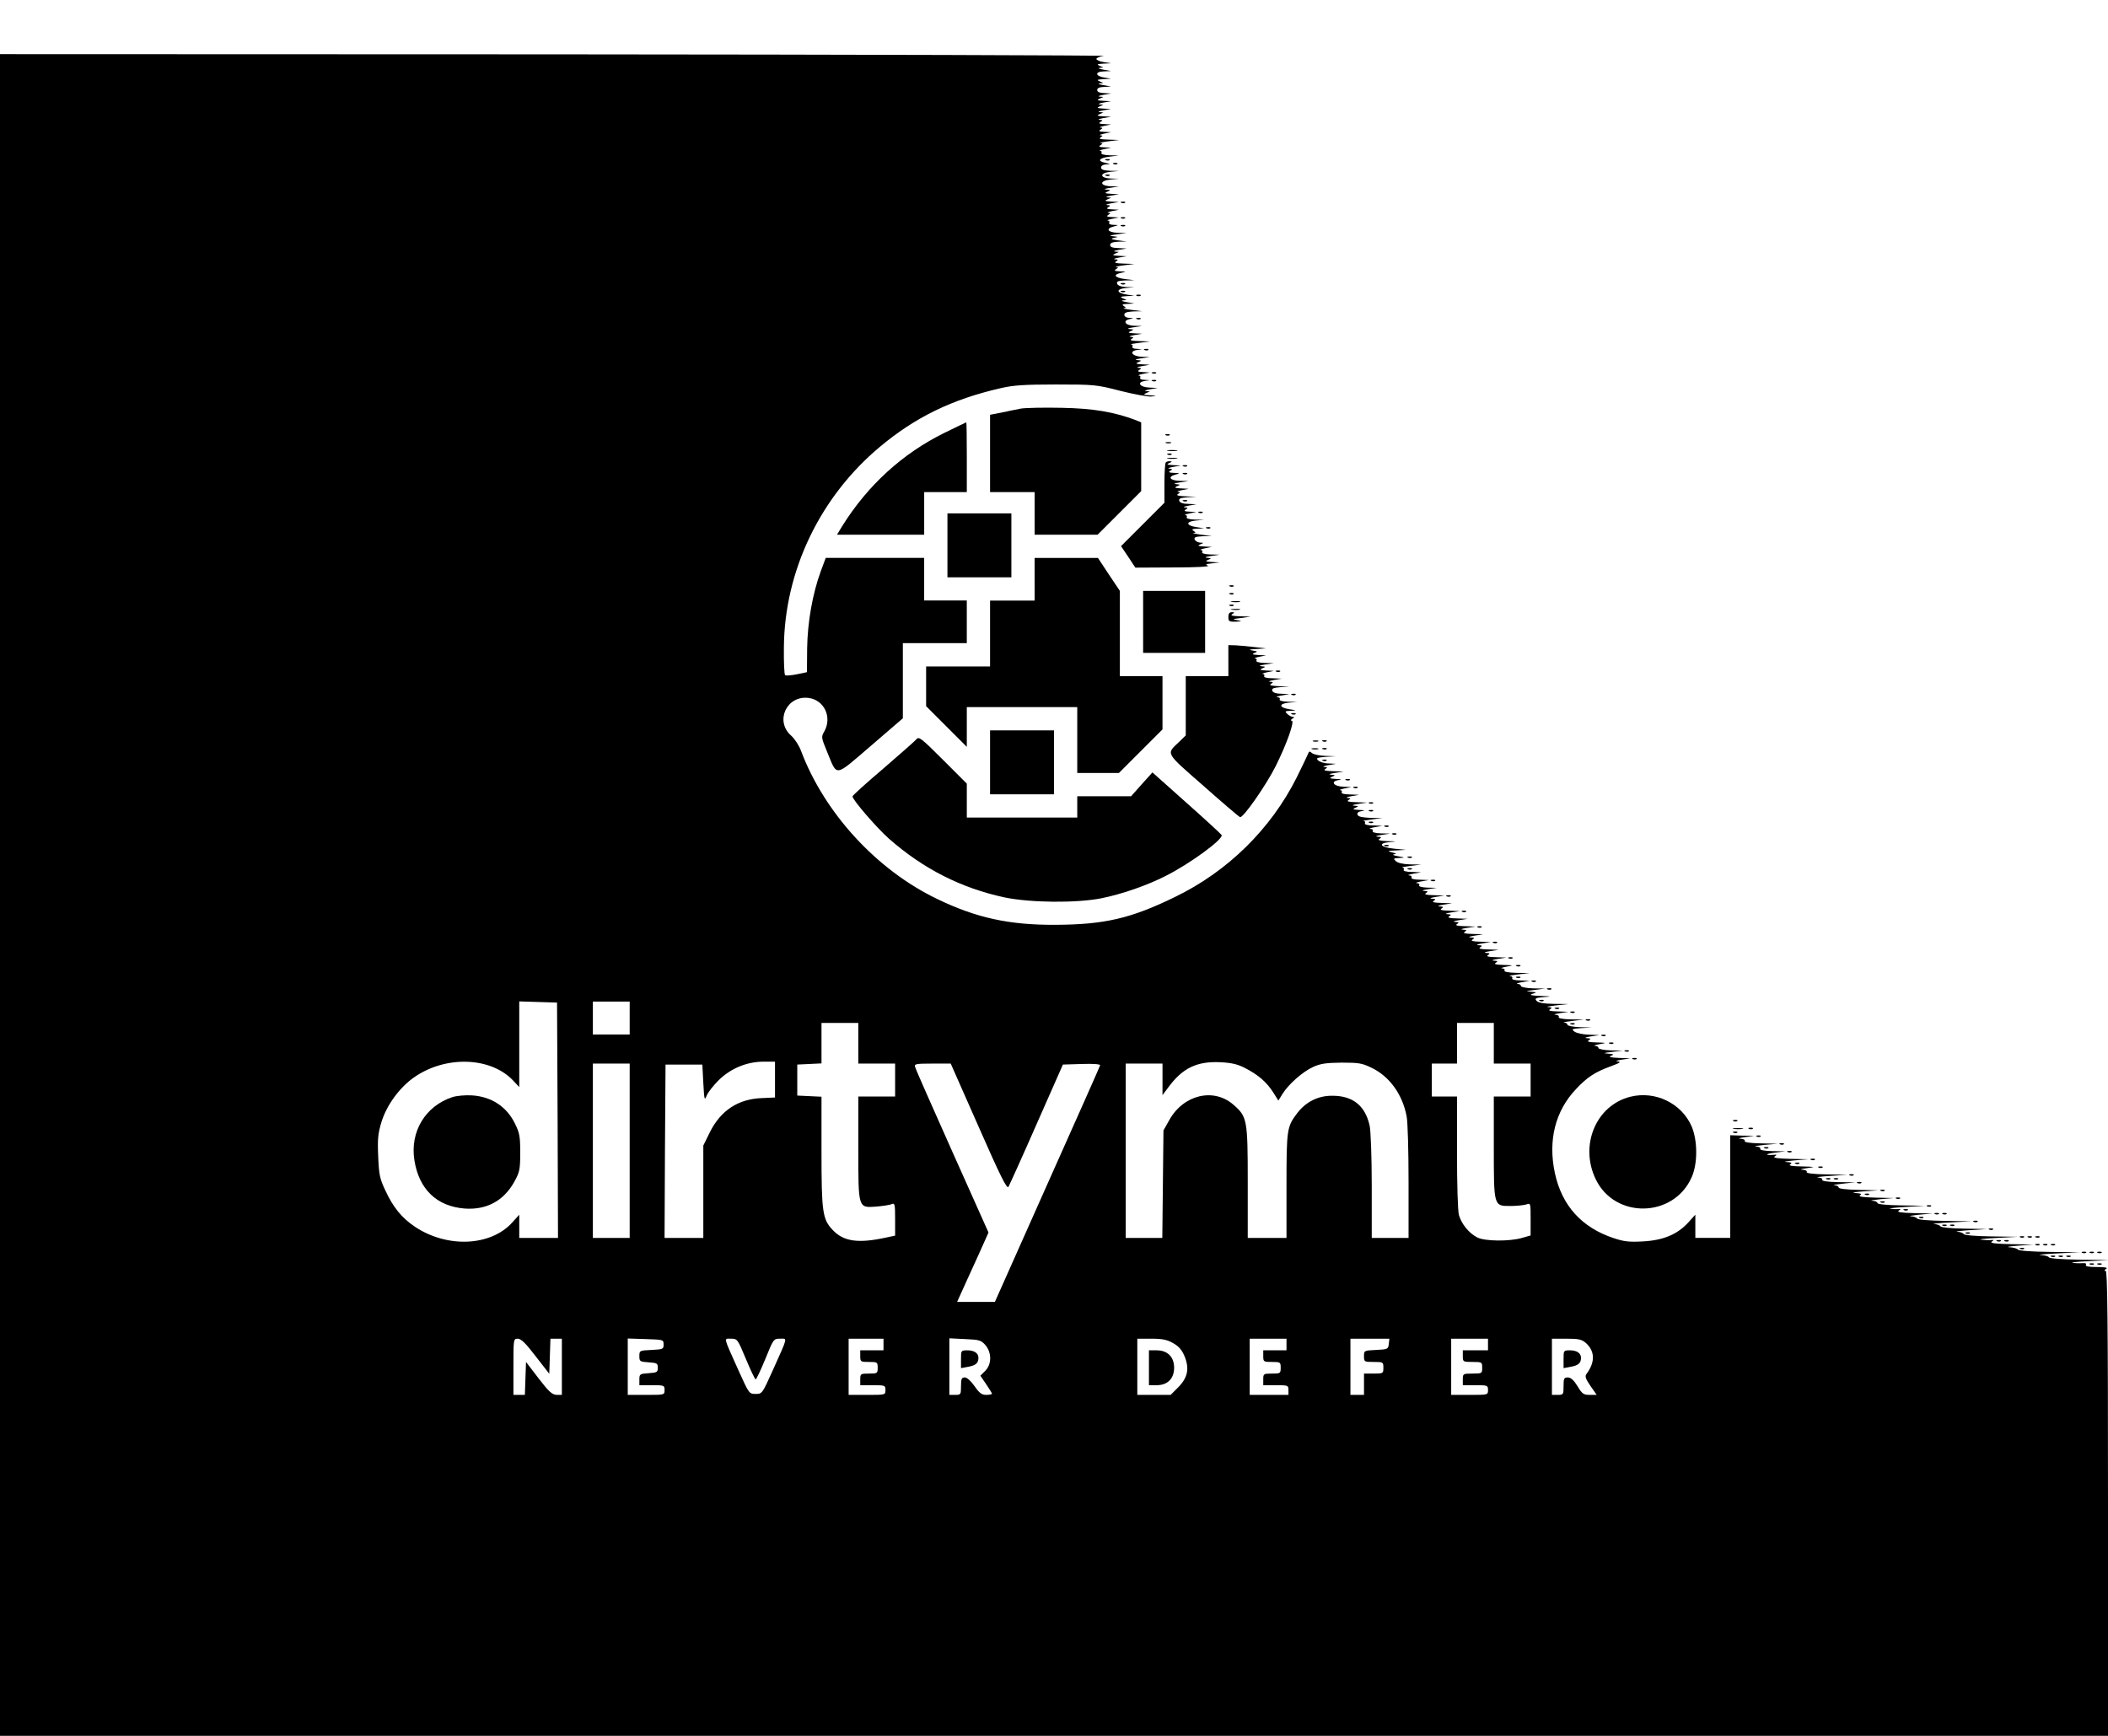 <?xml version="1.0" standalone="no"?>
<!DOCTYPE svg PUBLIC "-//W3C//DTD SVG 20010904//EN"
 "http://www.w3.org/TR/2001/REC-SVG-20010904/DTD/svg10.dtd">
<svg version="1.0" xmlns="http://www.w3.org/2000/svg"
 width="1088pt" height="896pt" viewBox="0 0 1088 896"
 preserveAspectRatio="xMidYMid meet">

<g transform="translate(0,896) scale(0.1,-0.1)"
fill="#000000" stroke="none">
<path d="M0 4340 l0 -4340 5440 0 5440 0 0 1200 c0 953 -3 1200 -12 1200 -9 0
-8 4 2 10 11 7 -4 10 -48 10 -43 0 -61 4 -56 11 3 6 -1 10 -12 9 -11 -1 -35
-1 -54 1 -19 2 15 6 75 9 l110 6 -152 2 c-88 1 -154 6 -158 12 -3 6 -23 11
-43 12 -20 1 17 5 83 8 l120 6 -157 2 c-91 1 -159 6 -163 12 -3 5 -23 11 -43
12 -20 1 -1 5 43 8 l80 6 -115 2 c-82 2 -111 5 -100 13 12 8 12 10 -5 8 -11
-1 -33 0 -50 2 -16 2 20 6 80 9 l110 6 -137 2 c-78 1 -139 6 -143 12 -3 6 -18
11 -33 12 -15 1 14 5 63 8 l90 6 -117 2 c-65 1 -120 6 -123 12 -3 6 -18 11
-33 12 -15 1 23 5 83 8 l110 6 -137 2 c-78 1 -139 6 -143 12 -3 6 -18 11 -33
12 -15 1 5 4 43 8 l70 6 -95 2 c-69 2 -91 5 -80 13 12 8 12 10 -5 8 -11 -1
-29 0 -40 2 -11 1 25 6 80 9 l100 6 -122 2 c-74 1 -123 6 -123 12 0 6 -12 11
-27 12 -16 1 4 4 42 8 l70 6 -95 2 c-66 2 -90 5 -80 12 11 7 5 10 -25 12 -22
1 -4 5 40 8 l80 6 -102 2 c-61 1 -103 6 -103 12 0 6 -10 11 -22 12 -13 1 6 4
42 8 l65 7 -88 1 c-56 1 -86 6 -82 12 3 6 -6 11 -22 12 -15 1 13 5 62 8 l90 6
-108 2 c-69 1 -106 6 -102 12 3 6 -6 11 -22 12 -16 0 -7 4 22 8 48 7 47 7 -25
9 -53 1 -71 4 -60 11 11 7 7 10 -20 12 -19 1 -1 4 40 8 l75 6 -95 2 c-69 2
-91 5 -80 13 12 8 12 10 -5 8 -49 -4 -45 5 5 11 l55 7 -68 1 c-43 1 -66 6 -62
12 3 6 -6 11 -22 12 -15 1 4 4 42 8 l70 6 -88 2 c-56 1 -86 6 -82 12 3 6 -6
11 -22 12 -16 0 -7 4 22 8 l50 7 -62 1 -63 2 0 -265 0 -265 -90 0 -90 0 0 60
0 60 -36 -40 c-56 -61 -127 -92 -233 -98 -73 -4 -99 -1 -153 17 -165 55 -267
168 -303 336 -36 169 2 320 109 433 58 62 98 88 180 118 46 17 55 23 36 25
-15 1 -7 5 20 9 l45 7 -60 2 c-44 2 -55 5 -40 11 17 7 14 9 -15 11 -28 2 -24
4 20 9 l55 7 -62 1 c-35 1 -63 7 -63 12 0 6 -8 11 -17 11 -10 1 0 5 22 9 39 7
39 7 -15 9 -40 1 -51 4 -40 11 12 8 10 10 -10 11 -14 1 -6 5 20 9 l45 7 -55 2
c-30 1 -63 8 -74 16 -17 13 -13 14 35 18 l54 3 -62 2 c-35 1 -63 7 -63 12 0 6
-8 11 -17 12 -10 1 9 4 42 8 l60 7 -68 1 c-43 1 -66 6 -62 12 3 6 -4 11 -17
12 -13 0 -3 4 22 8 l45 7 -55 2 c-40 1 -51 4 -40 11 12 8 10 10 -10 12 -14 1
4 4 40 8 l65 7 -76 1 c-53 1 -80 6 -89 16 -10 13 -4 15 37 19 44 3 43 4 -17 6
-49 2 -59 5 -40 11 23 7 23 8 -10 11 -29 2 -25 3 20 9 l55 7 -62 1 c-35 1 -63
7 -63 12 0 6 -8 11 -17 11 -10 1 0 5 22 9 l40 7 -48 2 c-29 0 -46 5 -42 11 3
6 -2 11 -12 12 -10 1 9 4 42 8 l60 7 -68 1 c-43 1 -66 6 -62 12 3 6 -2 11 -12
11 -10 1 0 5 22 9 39 7 39 7 -15 9 -40 1 -51 4 -40 11 12 8 10 10 -10 11 -14
1 -6 5 20 9 l45 7 -55 2 c-40 1 -51 4 -40 11 12 8 10 10 -10 11 -14 1 -6 5 20
9 l45 7 -55 2 c-40 1 -51 4 -40 11 12 8 10 10 -10 11 -14 1 -6 5 20 9 l45 7
-55 2 c-40 1 -51 4 -40 11 12 8 10 10 -10 11 -14 1 -6 5 20 9 l45 7 -55 2
c-40 1 -51 4 -40 11 12 8 10 10 -10 11 -14 1 -6 5 20 9 l45 7 -55 2 c-40 1
-51 4 -40 11 12 8 10 10 -10 11 -14 1 -6 5 20 9 l45 7 -55 2 c-40 1 -51 4 -40
11 12 8 10 10 -10 11 -14 1 -6 5 20 9 l45 7 -55 2 c-40 1 -51 4 -40 11 12 8
10 10 -10 11 -14 1 -6 5 20 9 l45 7 -55 2 c-40 1 -51 4 -40 11 12 8 10 10 -10
11 -14 1 -6 5 20 9 l45 7 -55 2 c-40 1 -51 4 -40 11 12 8 10 10 -10 11 -14 1
-6 5 20 9 l45 7 -48 1 c-29 1 -46 6 -42 12 3 6 -2 11 -12 11 -10 1 0 5 22 9
l40 7 -48 2 c-29 0 -46 5 -42 11 3 6 -2 11 -12 11 -10 1 0 5 22 9 l40 7 -48 2
c-29 0 -46 5 -42 11 3 5 0 11 -7 12 -7 1 12 4 42 8 l55 7 -58 1 c-37 1 -64 8
-73 17 -14 13 -12 15 18 16 33 2 32 2 -7 9 -22 4 -31 8 -20 10 15 2 12 4 -10
10 -27 7 -25 8 20 10 l50 3 -59 6 c-72 7 -87 28 -24 34 40 3 39 4 -12 5 -40 2
-51 5 -40 12 12 8 10 10 -10 11 -14 1 -6 5 20 9 l45 7 -48 1 c-29 1 -46 6 -42
12 3 6 -2 11 -12 11 -10 1 0 5 22 9 l40 7 -48 2 c-29 0 -46 5 -42 11 3 6 0 11
-7 12 -7 1 12 4 42 8 l55 7 -61 1 c-43 2 -64 6 -67 16 -4 10 3 16 21 19 20 3
17 5 -13 6 -32 2 -36 4 -20 11 19 8 18 9 -5 11 -16 1 -8 5 20 9 l45 7 -55 2
c-40 1 -51 4 -40 11 13 8 12 10 -5 11 -11 1 -2 5 20 9 l40 7 -48 2 c-29 0 -46
5 -42 11 3 6 0 11 -7 11 -7 1 3 5 22 9 l35 7 -41 2 c-50 1 -69 27 -26 34 20 3
17 5 -13 6 -32 2 -36 4 -20 11 19 8 18 9 -5 11 -16 1 -8 5 20 9 l45 7 -55 2
c-40 1 -51 4 -40 11 13 8 12 10 -5 11 -11 1 -2 5 20 9 l40 7 -38 2 c-21 0 -45
8 -53 15 -13 13 -8 15 38 19 l53 3 -56 2 c-30 1 -61 8 -68 15 -11 10 -15 9
-19 -3 -3 -8 -30 -64 -59 -123 -134 -267 -357 -486 -628 -617 -229 -112 -366
-143 -620 -144 -237 -1 -406 36 -607 133 -313 150 -583 444 -704 766 -10 27
-33 62 -51 78 -85 75 -22 209 91 194 81 -11 122 -100 80 -174 -16 -27 -15 -31
15 -104 54 -130 35 -133 225 30 l166 143 0 194 0 194 165 0 165 0 0 110 0 110
-110 0 -110 0 0 110 0 110 -254 0 -254 0 -26 -70 c-42 -115 -68 -261 -70 -397
l-1 -123 -53 -11 c-30 -6 -57 -8 -60 -4 -4 4 -7 68 -6 143 3 394 186 776 494
1034 184 154 372 246 625 304 64 15 120 19 285 19 199 0 209 -1 333 -33 71
-18 143 -31 160 -29 30 3 29 4 -8 6 -32 2 -36 4 -20 11 l20 9 -20 2 c-11 1 -2
5 20 9 l40 7 -41 2 c-50 1 -69 27 -26 34 l27 4 -28 2 c-16 0 -25 5 -22 11 3 6
0 11 -7 11 -7 1 3 5 22 9 l35 7 -35 2 c-27 1 -31 4 -20 11 13 8 12 10 -5 11
-11 1 -2 5 20 9 l40 7 -40 2 c-32 2 -36 4 -20 11 19 8 18 9 -5 11 -16 1 -8 5
20 9 l45 7 -41 1 c-50 2 -69 28 -26 35 l27 4 -28 2 c-16 0 -25 5 -22 11 3 6 0
11 -7 12 -7 1 12 4 42 8 l55 7 -55 2 c-40 1 -51 4 -40 11 13 8 12 10 -5 11
-11 1 -2 5 20 9 l40 7 -40 2 c-32 2 -36 4 -20 11 19 8 18 9 -5 11 -16 1 -8 5
20 9 l45 7 -42 1 c-47 2 -61 27 -20 35 20 4 20 4 -4 6 -16 0 -26 7 -26 16 0
11 13 15 46 17 l46 1 -55 7 c-30 4 -48 8 -40 9 13 1 13 2 0 11 -11 7 -7 10 20
11 l35 2 -40 7 c-22 4 -31 8 -20 9 l20 2 -20 9 c-16 7 -12 9 20 11 l40 2 -39
6 c-55 8 -58 29 -4 34 l43 4 -41 1 c-27 1 -44 7 -48 17 -4 12 4 15 42 17 l47
1 -48 6 c-54 7 -65 23 -21 32 29 7 29 7 -6 8 -27 1 -31 4 -20 11 13 9 13 10 0
11 -8 1 10 5 40 9 l55 7 -55 2 c-40 1 -51 4 -40 11 13 8 12 10 -5 11 -11 1 -2
5 20 9 l40 7 -40 2 c-32 2 -36 4 -20 11 l20 9 -20 2 c-11 1 -2 5 20 9 l40 7
-42 2 c-31 1 -43 5 -43 16 0 11 12 15 43 17 l42 1 -45 6 c-37 6 -40 8 -20 13
24 5 24 5 -5 8 -23 2 -18 5 20 10 l50 7 -47 1 c-52 2 -63 22 -18 33 25 7 25 7
-3 8 -16 0 -26 5 -22 11 3 6 0 11 -7 11 -7 1 3 5 22 9 l35 7 -35 2 c-27 1 -31
4 -20 11 13 9 13 10 0 11 -8 1 1 5 20 9 l35 7 -35 2 c-27 1 -31 4 -20 11 13 8
12 10 -5 11 -11 1 -2 5 20 9 l40 7 -40 2 c-32 2 -36 4 -20 11 l20 9 -20 2
c-11 1 -2 5 20 9 l40 7 -40 2 c-32 2 -36 4 -20 11 19 8 18 9 -5 11 -16 1 -8 5
20 9 l45 7 -42 1 c-59 3 -59 29 0 35 l42 4 -42 1 c-59 3 -59 29 0 35 l42 4
-46 1 c-33 2 -46 6 -46 17 0 9 10 15 26 16 25 1 24 2 -4 8 -44 9 -33 25 22 32
l48 6 -48 1 c-29 1 -46 6 -42 12 3 6 0 11 -7 11 -7 1 3 5 22 9 l35 7 -35 2
c-27 1 -31 4 -20 11 13 9 13 10 0 11 -8 1 10 5 40 9 l55 7 -55 2 c-40 1 -51 4
-40 11 13 9 13 10 0 11 -8 1 1 5 20 9 l35 7 -35 2 c-27 1 -31 4 -20 11 13 9
13 10 0 11 -8 1 1 5 20 9 l35 7 -35 2 c-27 1 -31 4 -20 11 13 8 12 10 -5 11
-11 1 -2 5 20 9 l40 7 -40 2 c-32 2 -36 4 -20 11 l20 9 -20 2 c-11 1 -2 5 20
9 l40 7 -40 2 c-32 2 -36 4 -20 11 l20 9 -20 2 c-11 1 -2 5 20 9 l40 7 -40 2
c-32 2 -36 4 -20 11 l20 9 -20 2 c-11 1 -2 5 20 9 l40 7 -36 2 c-24 1 -36 6
-36 16 0 10 12 15 36 16 l36 2 -40 7 c-22 4 -31 8 -20 9 l20 2 -20 9 c-16 7
-12 9 20 11 l40 2 -35 6 c-48 8 -50 31 -2 32 l37 2 -40 7 c-22 4 -31 8 -20 9
l20 2 -20 9 c-16 7 -12 9 20 11 l40 2 -38 6 c-21 3 -38 11 -38 16 0 6 17 13
38 16 21 3 -1252 7 -2829 8 l-2868 1 0 -4340z m2878 -1162 l2 -608 -100 0
-100 0 0 60 0 60 -36 -40 c-111 -123 -335 -133 -501 -23 -68 45 -114 101 -154
188 -29 61 -33 81 -37 176 -4 90 -1 119 17 178 27 88 95 180 171 232 163 112
393 103 508 -18 l32 -34 0 221 0 221 98 -3 97 -3 3 -607z m372 527 l0 -85 -95
0 -95 0 0 85 0 85 95 0 95 0 0 -85z m1180 -130 l0 -105 95 0 95 0 0 -85 0 -85
-95 0 -95 0 0 -263 c0 -317 -2 -312 94 -305 33 3 69 8 79 13 15 6 17 -1 17
-78 l0 -85 -47 -10 c-142 -31 -218 -21 -274 38 -54 56 -59 92 -59 409 l0 280
-62 3 -63 3 0 80 0 80 63 3 62 3 0 104 0 105 95 0 95 0 0 -105z m3280 0 l0
-105 95 0 95 0 0 -85 0 -85 -95 0 -95 0 0 -257 c0 -311 -1 -308 85 -308 33 0
70 4 83 8 22 8 22 7 22 -76 l0 -84 -45 -13 c-67 -19 -194 -17 -231 3 -43 22
-81 70 -94 115 -6 21 -10 158 -10 325 l0 287 -65 0 -65 0 0 85 0 85 65 0 65 0
0 105 0 105 95 0 95 0 0 -105z m-3710 -187 l0 -93 -66 -3 c-123 -4 -213 -63
-269 -174 l-35 -71 0 -238 0 -239 -100 0 -100 0 2 448 3 447 95 0 95 0 5 -95
c5 -89 6 -93 18 -64 7 17 35 52 61 78 62 61 144 95 229 96 l62 0 0 -92z m2426
59 c67 -34 111 -72 145 -125 l27 -43 21 34 c31 50 104 115 159 140 38 17 66
21 147 22 90 0 106 -3 157 -28 91 -45 157 -137 178 -249 6 -28 10 -181 10
-339 l0 -289 -95 0 -95 0 0 268 c0 147 -5 287 -11 312 -23 104 -88 155 -195
154 -72 0 -134 -32 -178 -89 -54 -71 -56 -83 -56 -375 l0 -270 -100 0 -100 0
0 288 c0 322 -3 338 -73 399 -102 90 -258 53 -331 -77 l-31 -55 -3 -277 -3
-278 -95 0 -94 0 0 450 0 450 95 0 95 0 0 -82 0 -81 29 39 c74 101 148 137
271 131 56 -3 88 -10 126 -30z m-3176 -427 l0 -450 -95 0 -95 0 0 450 0 450
95 0 95 0 0 -450z m1801 124 c113 -257 146 -323 154 -310 5 9 71 154 145 323
l136 308 98 3 c58 2 97 -1 94 -7 -1 -5 -124 -282 -273 -615 l-270 -606 -97 0
-98 0 24 53 c13 28 49 109 81 178 l57 127 -187 418 c-103 231 -190 427 -192
437 -5 15 4 17 90 17 l94 0 144 -326z m-2286 -1185 l70 -90 3 90 3 91 29 0 30
0 0 -145 0 -145 -27 0 c-23 1 -40 16 -93 85 l-65 85 -3 -85 -3 -85 -29 0 -30
0 0 145 c0 144 0 145 23 145 16 0 41 -24 92 -91z m660 61 c0 -24 -3 -25 -62
-28 -62 -3 -63 -3 -63 -32 0 -27 2 -29 48 -32 43 -3 47 -5 47 -28 0 -23 -4
-25 -47 -28 -46 -3 -48 -5 -48 -33 l0 -29 65 0 c63 0 65 -1 65 -25 0 -25 0
-25 -95 -25 l-95 0 0 145 0 146 93 -3 c91 -3 92 -3 92 -28z m425 -75 c24 -58
47 -105 50 -105 4 0 26 47 50 105 42 104 43 105 76 105 39 0 42 14 -36 -160
-56 -124 -56 -125 -90 -125 -34 0 -34 1 -90 125 -78 174 -75 160 -37 160 33 0
34 -2 77 -105z m710 75 l0 -30 -60 0 -60 0 0 -30 c0 -29 2 -30 45 -30 43 0 45
-1 45 -30 0 -29 -2 -30 -45 -30 -43 0 -45 -1 -45 -30 l0 -30 65 0 c63 0 65 -1
65 -25 0 -25 0 -25 -95 -25 l-95 0 0 145 0 145 90 0 90 0 0 -30z m526 -3 c33
-39 33 -99 -1 -133 l-25 -25 30 -44 c16 -24 30 -46 30 -49 0 -3 -13 -6 -30 -6
-23 0 -35 9 -60 45 -19 27 -39 45 -50 45 -17 0 -20 -7 -20 -45 0 -43 -1 -45
-30 -45 l-30 0 0 146 0 146 81 -4 c74 -3 83 -6 105 -31z m969 10 c29 -16 45
-35 59 -68 26 -64 16 -111 -34 -161 l-38 -38 -86 0 -86 0 0 145 0 145 73 0
c56 0 81 -5 112 -23z m585 -7 l0 -30 -60 0 -60 0 0 -30 c0 -29 2 -30 45 -30
43 0 45 -1 45 -30 0 -29 -2 -30 -45 -30 -43 0 -45 -1 -45 -30 l0 -30 65 0 c63
0 65 -1 65 -25 l0 -25 -100 0 -100 0 0 145 0 145 95 0 95 0 0 -30z m528 3 c-3
-27 -6 -28 -65 -31 -62 -3 -63 -3 -63 -32 0 -29 1 -30 50 -30 49 0 50 -1 50
-30 0 -29 -1 -30 -50 -30 l-50 0 0 -55 0 -55 -35 0 -35 0 0 145 0 145 101 0
100 0 -3 -27z m512 -3 l0 -30 -65 0 -65 0 0 -30 c0 -29 1 -30 50 -30 49 0 50
-1 50 -30 0 -29 -1 -30 -50 -30 -49 0 -50 -1 -50 -30 l0 -30 65 0 c63 0 65 -1
65 -25 0 -25 0 -25 -95 -25 l-95 0 0 145 0 145 95 0 95 0 0 -30z m505 8 c47
-42 49 -98 4 -159 -10 -13 -6 -25 20 -63 l32 -46 -36 0 c-32 0 -39 5 -63 45
-19 31 -34 44 -49 45 -21 0 -23 -5 -23 -45 0 -43 -1 -45 -30 -45 l-30 0 0 145
0 145 74 0 c63 0 79 -3 101 -22z"/>
<path d="M2335 3297 c-140 -46 -220 -179 -196 -327 24 -149 115 -236 257 -248
114 -9 204 39 259 139 27 49 30 63 30 149 0 84 -3 102 -28 152 -43 87 -122
138 -222 144 -33 2 -78 -2 -100 -9z"/>
<path d="M4960 1944 l0 -46 37 7 c39 7 53 19 53 46 0 24 -21 39 -57 39 -33 0
-33 -1 -33 -46z"/>
<path d="M5930 1900 l0 -90 40 0 c56 0 90 34 90 90 0 56 -34 90 -90 90 l-40 0
0 -90z"/>
<path d="M8070 1944 l0 -46 37 7 c39 7 53 19 53 46 0 24 -21 39 -57 39 -33 0
-33 -1 -33 -46z"/>
<path d="M5708 8133 c7 -3 16 -2 19 1 4 3 -2 6 -13 5 -11 0 -14 -3 -6 -6z"/>
<path d="M5748 8113 c7 -3 16 -2 19 1 4 3 -2 6 -13 5 -11 0 -14 -3 -6 -6z"/>
<path d="M5708 8053 c7 -3 16 -2 19 1 4 3 -2 6 -13 5 -11 0 -14 -3 -6 -6z"/>
<path d="M5788 7913 c7 -3 16 -2 19 1 4 3 -2 6 -13 5 -11 0 -14 -3 -6 -6z"/>
<path d="M5788 7833 c7 -3 16 -2 19 1 4 3 -2 6 -13 5 -11 0 -14 -3 -6 -6z"/>
<path d="M5788 7793 c7 -3 16 -2 19 1 4 3 -2 6 -13 5 -11 0 -14 -3 -6 -6z"/>
<path d="M5788 7493 c7 -3 16 -2 19 1 4 3 -2 6 -13 5 -11 0 -14 -3 -6 -6z"/>
<path d="M5788 7453 c7 -3 16 -2 19 1 4 3 -2 6 -13 5 -11 0 -14 -3 -6 -6z"/>
<path d="M5868 7433 c7 -3 16 -2 19 1 4 3 -2 6 -13 5 -11 0 -14 -3 -6 -6z"/>
<path d="M5868 7313 c7 -3 16 -2 19 1 4 3 -2 6 -13 5 -11 0 -14 -3 -6 -6z"/>
<path d="M5908 7153 c7 -3 16 -2 19 1 4 3 -2 6 -13 5 -11 0 -14 -3 -6 -6z"/>
<path d="M5948 7033 c7 -3 16 -2 19 1 4 3 -2 6 -13 5 -11 0 -14 -3 -6 -6z"/>
<path d="M5948 6993 c7 -3 16 -2 19 1 4 3 -2 6 -13 5 -11 0 -14 -3 -6 -6z"/>
<path d="M5269 6851 c-25 -5 -71 -14 -102 -21 l-57 -11 0 -200 0 -199 115 0
115 0 0 -110 0 -110 163 0 162 0 113 113 112 112 0 178 0 177 -27 11 c-113 43
-222 61 -383 64 -91 2 -186 0 -211 -4z"/>
<path d="M4873 6725 c-215 -106 -395 -270 -527 -482 l-26 -43 225 0 225 0 0
110 0 110 110 0 110 0 0 180 c0 99 -1 180 -3 180 -1 0 -53 -25 -114 -55z"/>
<path d="M6018 6713 c7 -3 16 -2 19 1 4 3 -2 6 -13 5 -11 0 -14 -3 -6 -6z"/>
<path d="M6018 6673 c6 -2 18 -2 25 0 6 3 1 5 -13 5 -14 0 -19 -2 -12 -5z"/>
<path d="M6028 6633 c12 -2 32 -2 45 0 12 2 2 4 -23 4 -25 0 -35 -2 -22 -4z"/>
<path d="M6028 6613 c7 -3 16 -2 19 1 4 3 -2 6 -13 5 -11 0 -14 -3 -6 -6z"/>
<path d="M6028 6593 c12 -2 32 -2 45 0 12 2 2 4 -23 4 -25 0 -35 -2 -22 -4z"/>
<path d="M6017 6573 c-4 -3 -7 -52 -7 -107 l0 -101 -112 -112 -112 -112 37
-55 37 -56 198 1 c113 0 188 4 177 9 -16 6 -12 9 20 12 l40 5 -40 2 c-32 2
-36 4 -20 11 19 8 18 9 -5 11 -16 1 -8 5 20 9 l45 7 -48 1 c-29 1 -46 6 -42
12 3 6 0 11 -7 11 -7 1 3 5 22 9 l35 7 -40 2 c-32 2 -36 4 -20 11 19 8 19 9
-1 9 -12 1 -24 8 -28 16 -4 12 4 15 42 17 l47 1 -55 7 c-30 4 -48 8 -40 9 13
1 13 2 0 11 -11 7 -7 10 20 11 l35 2 -39 6 c-55 8 -58 29 -4 34 l43 4 -48 1
c-29 1 -46 6 -42 12 3 6 0 11 -7 11 -7 1 3 5 22 9 l35 7 -35 2 c-27 1 -31 4
-20 11 13 8 12 10 -5 11 -11 1 -2 5 20 9 l40 7 -41 2 c-26 0 -44 6 -47 15 -5
12 5 16 41 19 l47 3 -55 2 c-40 2 -51 5 -40 12 13 9 13 10 0 11 -8 1 1 5 20 9
l35 7 -40 2 c-32 2 -36 4 -20 11 19 8 18 9 -5 11 -16 1 -8 5 20 9 l45 7 -47 1
c-52 2 -63 22 -18 33 22 6 20 7 -10 8 -27 1 -31 4 -20 11 13 8 12 10 -5 11
-11 1 -2 5 20 9 l40 7 -40 2 c-32 2 -36 4 -20 11 15 6 16 9 4 9 -9 1 -19 -2
-22 -6z"/>
<path d="M6108 6553 c7 -3 16 -2 19 1 4 3 -2 6 -13 5 -11 0 -14 -3 -6 -6z"/>
<path d="M6108 6513 c7 -3 16 -2 19 1 4 3 -2 6 -13 5 -11 0 -14 -3 -6 -6z"/>
<path d="M6108 6373 c7 -3 16 -2 19 1 4 3 -2 6 -13 5 -11 0 -14 -3 -6 -6z"/>
<path d="M6188 6313 c7 -3 16 -2 19 1 4 3 -2 6 -13 5 -11 0 -14 -3 -6 -6z"/>
<path d="M4890 6145 l0 -165 165 0 165 0 0 165 0 165 -165 0 -165 0 0 -165z"/>
<path d="M6228 6233 c7 -3 16 -2 19 1 4 3 -2 6 -13 5 -11 0 -14 -3 -6 -6z"/>
<path d="M5340 5970 l0 -110 -115 0 -115 0 0 -170 0 -170 -165 0 -165 0 0
-103 0 -102 105 -105 105 -105 0 103 0 102 285 0 285 0 0 -170 0 -170 108 0
107 0 113 113 112 112 0 138 0 137 -110 0 -110 0 0 220 0 220 -57 85 -56 85
-164 0 -163 0 0 -110z"/>
<path d="M6348 5933 c7 -3 16 -2 19 1 4 3 -2 6 -13 5 -11 0 -14 -3 -6 -6z"/>
<path d="M5900 5750 l0 -160 160 0 160 0 0 160 0 160 -160 0 -160 0 0 -160z"/>
<path d="M6348 5893 c7 -3 16 -2 19 1 4 3 -2 6 -13 5 -11 0 -14 -3 -6 -6z"/>
<path d="M6358 5853 c12 -2 30 -2 40 0 9 3 -1 5 -23 4 -22 0 -30 -2 -17 -4z"/>
<path d="M6348 5833 c7 -3 16 -2 19 1 4 3 -2 6 -13 5 -11 0 -14 -3 -6 -6z"/>
<path d="M6358 5813 c12 -2 30 -2 40 0 9 3 -1 5 -23 4 -22 0 -30 -2 -17 -4z"/>
<path d="M6340 5775 c0 -22 4 -25 38 -24 35 2 35 2 7 8 -26 4 -24 6 20 11 l50
7 -55 2 c-40 1 -51 4 -40 11 13 8 12 10 -2 10 -13 0 -18 -8 -18 -25z"/>
<path d="M6340 5550 l0 -80 -110 0 -110 0 0 -153 0 -153 -36 -35 c-65 -62 -72
-51 127 -225 99 -88 184 -160 189 -162 16 -6 136 167 184 263 57 114 100 235
83 235 -7 0 -6 4 3 10 11 7 12 10 2 10 -7 0 -20 7 -28 15 -14 13 -12 15 18 16
32 2 32 2 -6 8 -55 8 -58 29 -4 34 l43 4 -48 1 c-29 1 -46 6 -42 12 3 6 -2 11
-12 11 -10 1 0 5 22 9 l40 7 -41 2 c-26 0 -44 6 -47 15 -5 12 5 16 41 19 l47
3 -55 2 c-40 2 -51 5 -40 12 13 8 12 10 -5 11 -11 1 -2 5 20 9 l40 7 -48 2
c-29 0 -46 5 -42 11 3 6 0 11 -7 11 -7 1 3 5 22 9 l35 7 -40 2 c-32 2 -36 4
-20 11 19 8 18 9 -5 11 -16 1 -8 5 20 9 l45 7 -48 1 c-29 1 -46 6 -42 12 3 6
0 11 -7 11 -7 1 3 5 22 9 l35 7 -40 2 c-31 2 -36 4 -20 11 18 7 16 8 -10 12
-23 4 -18 6 20 8 l50 3 -60 7 c-33 4 -77 8 -97 9 l-38 1 0 -80z"/>
<path d="M6588 5493 c7 -3 16 -2 19 1 4 3 -2 6 -13 5 -11 0 -14 -3 -6 -6z"/>
<path d="M6668 5373 c7 -3 16 -2 19 1 4 3 -2 6 -13 5 -11 0 -14 -3 -6 -6z"/>
<path d="M6668 5273 c7 -3 16 -2 19 1 4 3 -2 6 -13 5 -11 0 -14 -3 -6 -6z"/>
<path d="M5110 5025 l0 -165 165 0 165 0 0 165 0 165 -165 0 -165 0 0 -165z"/>
<path d="M4730 5144 c-8 -9 -85 -77 -172 -152 -87 -74 -158 -138 -158 -143 0
-17 123 -160 187 -217 178 -157 374 -256 597 -304 134 -28 370 -30 499 -5 105
21 236 66 332 115 126 63 302 192 290 212 -3 5 -84 80 -181 166 l-176 157 -55
-61 -55 -62 -139 0 -139 0 0 -55 0 -55 -285 0 -285 0 0 88 0 87 -123 123
c-112 112 -125 122 -137 106z"/>
<path d="M6778 5133 c6 -2 18 -2 25 0 6 3 1 5 -13 5 -14 0 -19 -2 -12 -5z"/>
<path d="M6828 5133 c7 -3 16 -2 19 1 4 3 -2 6 -13 5 -11 0 -14 -3 -6 -6z"/>
<path d="M6773 5093 c9 -2 23 -2 30 0 6 3 -1 5 -18 5 -16 0 -22 -2 -12 -5z"/>
<path d="M6828 5093 c7 -3 16 -2 19 1 4 3 -2 6 -13 5 -11 0 -14 -3 -6 -6z"/>
<path d="M6828 5033 c7 -3 16 -2 19 1 4 3 -2 6 -13 5 -11 0 -14 -3 -6 -6z"/>
<path d="M6948 4933 c7 -3 16 -2 19 1 4 3 -2 6 -13 5 -11 0 -14 -3 -6 -6z"/>
<path d="M6988 4893 c7 -3 16 -2 19 1 4 3 -2 6 -13 5 -11 0 -14 -3 -6 -6z"/>
<path d="M7068 4813 c7 -3 16 -2 19 1 4 3 -2 6 -13 5 -11 0 -14 -3 -6 -6z"/>
<path d="M7068 4773 c7 -3 16 -2 19 1 4 3 -2 6 -13 5 -11 0 -14 -3 -6 -6z"/>
<path d="M7068 4713 c7 -3 16 -2 19 1 4 3 -2 6 -13 5 -11 0 -14 -3 -6 -6z"/>
<path d="M7148 4693 c7 -3 16 -2 19 1 4 3 -2 6 -13 5 -11 0 -14 -3 -6 -6z"/>
<path d="M7188 4653 c7 -3 16 -2 19 1 4 3 -2 6 -13 5 -11 0 -14 -3 -6 -6z"/>
<path d="M7148 4593 c7 -3 16 -2 19 1 4 3 -2 6 -13 5 -11 0 -14 -3 -6 -6z"/>
<path d="M7268 4533 c7 -3 16 -2 19 1 4 3 -2 6 -13 5 -11 0 -14 -3 -6 -6z"/>
<path d="M7268 4473 c7 -3 16 -2 19 1 4 3 -2 6 -13 5 -11 0 -14 -3 -6 -6z"/>
<path d="M7388 4413 c7 -3 16 -2 19 1 4 3 -2 6 -13 5 -11 0 -14 -3 -6 -6z"/>
<path d="M7468 4333 c7 -3 16 -2 19 1 4 3 -2 6 -13 5 -11 0 -14 -3 -6 -6z"/>
<path d="M7548 4253 c7 -3 16 -2 19 1 4 3 -2 6 -13 5 -11 0 -14 -3 -6 -6z"/>
<path d="M7628 4173 c7 -3 16 -2 19 1 4 3 -2 6 -13 5 -11 0 -14 -3 -6 -6z"/>
<path d="M7708 4093 c7 -3 16 -2 19 1 4 3 -2 6 -13 5 -11 0 -14 -3 -6 -6z"/>
<path d="M7788 4013 c7 -3 16 -2 19 1 4 3 -2 6 -13 5 -11 0 -14 -3 -6 -6z"/>
<path d="M7828 3973 c7 -3 16 -2 19 1 4 3 -2 6 -13 5 -11 0 -14 -3 -6 -6z"/>
<path d="M7828 3913 c7 -3 16 -2 19 1 4 3 -2 6 -13 5 -11 0 -14 -3 -6 -6z"/>
<path d="M7908 3893 c7 -3 16 -2 19 1 4 3 -2 6 -13 5 -11 0 -14 -3 -6 -6z"/>
<path d="M7988 3853 c7 -3 16 -2 19 1 4 3 -2 6 -13 5 -11 0 -14 -3 -6 -6z"/>
<path d="M7948 3793 c7 -3 16 -2 19 1 4 3 -2 6 -13 5 -11 0 -14 -3 -6 -6z"/>
<path d="M8028 3753 c7 -3 16 -2 19 1 4 3 -2 6 -13 5 -11 0 -14 -3 -6 -6z"/>
<path d="M8108 3733 c7 -3 16 -2 19 1 4 3 -2 6 -13 5 -11 0 -14 -3 -6 -6z"/>
<path d="M8188 3693 c7 -3 16 -2 19 1 4 3 -2 6 -13 5 -11 0 -14 -3 -6 -6z"/>
<path d="M8108 3673 c7 -3 16 -2 19 1 4 3 -2 6 -13 5 -11 0 -14 -3 -6 -6z"/>
<path d="M8268 3613 c7 -3 16 -2 19 1 4 3 -2 6 -13 5 -11 0 -14 -3 -6 -6z"/>
<path d="M8308 3573 c7 -3 16 -2 19 1 4 3 -2 6 -13 5 -11 0 -14 -3 -6 -6z"/>
<path d="M8388 3533 c7 -3 16 -2 19 1 4 3 -2 6 -13 5 -11 0 -14 -3 -6 -6z"/>
<path d="M8428 3493 c7 -3 16 -2 19 1 4 3 -2 6 -13 5 -11 0 -14 -3 -6 -6z"/>
<path d="M8415 3299 c-177 -44 -264 -250 -179 -426 99 -206 402 -200 495 10
32 71 31 190 0 263 -52 119 -187 185 -316 153z"/>
<path d="M8948 3173 c7 -3 16 -2 19 1 4 3 -2 6 -13 5 -11 0 -14 -3 -6 -6z"/>
<path d="M8948 3133 c12 -2 32 -2 45 0 12 2 2 4 -23 4 -25 0 -35 -2 -22 -4z"/>
<path d="M9028 3133 c7 -3 16 -2 19 1 4 3 -2 6 -13 5 -11 0 -14 -3 -6 -6z"/>
<path d="M8948 3113 c7 -3 16 -2 19 1 4 3 -2 6 -13 5 -11 0 -14 -3 -6 -6z"/>
<path d="M9068 3093 c7 -3 16 -2 19 1 4 3 -2 6 -13 5 -11 0 -14 -3 -6 -6z"/>
<path d="M9188 3053 c7 -3 16 -2 19 1 4 3 -2 6 -13 5 -11 0 -14 -3 -6 -6z"/>
<path d="M9108 3033 c7 -3 16 -2 19 1 4 3 -2 6 -13 5 -11 0 -14 -3 -6 -6z"/>
<path d="M9228 3013 c7 -3 16 -2 19 1 4 3 -2 6 -13 5 -11 0 -14 -3 -6 -6z"/>
<path d="M9348 2973 c7 -3 16 -2 19 1 4 3 -2 6 -13 5 -11 0 -14 -3 -6 -6z"/>
<path d="M9268 2953 c7 -3 16 -2 19 1 4 3 -2 6 -13 5 -11 0 -14 -3 -6 -6z"/>
<path d="M9388 2933 c7 -3 16 -2 19 1 4 3 -2 6 -13 5 -11 0 -14 -3 -6 -6z"/>
<path d="M9548 2893 c7 -3 16 -2 19 1 4 3 -2 6 -13 5 -11 0 -14 -3 -6 -6z"/>
<path d="M9428 2873 c7 -3 16 -2 19 1 4 3 -2 6 -13 5 -11 0 -14 -3 -6 -6z"/>
<path d="M9468 2873 c7 -3 16 -2 19 1 4 3 -2 6 -13 5 -11 0 -14 -3 -6 -6z"/>
<path d="M9588 2853 c7 -3 16 -2 19 1 4 3 -2 6 -13 5 -11 0 -14 -3 -6 -6z"/>
<path d="M9708 2813 c7 -3 16 -2 19 1 4 3 -2 6 -13 5 -11 0 -14 -3 -6 -6z"/>
<path d="M9628 2793 c7 -3 16 -2 19 1 4 3 -2 6 -13 5 -11 0 -14 -3 -6 -6z"/>
<path d="M9788 2773 c7 -3 16 -2 19 1 4 3 -2 6 -13 5 -11 0 -14 -3 -6 -6z"/>
<path d="M9708 2753 c7 -3 16 -2 19 1 4 3 -2 6 -13 5 -11 0 -14 -3 -6 -6z"/>
<path d="M9948 2733 c7 -3 16 -2 19 1 4 3 -2 6 -13 5 -11 0 -14 -3 -6 -6z"/>
<path d="M9828 2713 c7 -3 16 -2 19 1 4 3 -2 6 -13 5 -11 0 -14 -3 -6 -6z"/>
<path d="M9988 2693 c7 -3 16 -2 19 1 4 3 -2 6 -13 5 -11 0 -14 -3 -6 -6z"/>
<path d="M10028 2693 c7 -3 16 -2 19 1 4 3 -2 6 -13 5 -11 0 -14 -3 -6 -6z"/>
<path d="M9908 2673 c7 -3 16 -2 19 1 4 3 -2 6 -13 5 -11 0 -14 -3 -6 -6z"/>
<path d="M10188 2653 c7 -3 16 -2 19 1 4 3 -2 6 -13 5 -11 0 -14 -3 -6 -6z"/>
<path d="M10028 2633 c7 -3 16 -2 19 1 4 3 -2 6 -13 5 -11 0 -14 -3 -6 -6z"/>
<path d="M10068 2633 c7 -3 16 -2 19 1 4 3 -2 6 -13 5 -11 0 -14 -3 -6 -6z"/>
<path d="M10268 2613 c7 -3 16 -2 19 1 4 3 -2 6 -13 5 -11 0 -14 -3 -6 -6z"/>
<path d="M10148 2593 c7 -3 16 -2 19 1 4 3 -2 6 -13 5 -11 0 -14 -3 -6 -6z"/>
<path d="M10428 2573 c7 -3 16 -2 19 1 4 3 -2 6 -13 5 -11 0 -14 -3 -6 -6z"/>
<path d="M10468 2573 c7 -3 16 -2 19 1 4 3 -2 6 -13 5 -11 0 -14 -3 -6 -6z"/>
<path d="M10508 2573 c7 -3 16 -2 19 1 4 3 -2 6 -13 5 -11 0 -14 -3 -6 -6z"/>
<path d="M10308 2553 c7 -3 16 -2 19 1 4 3 -2 6 -13 5 -11 0 -14 -3 -6 -6z"/>
<path d="M10348 2553 c7 -3 16 -2 19 1 4 3 -2 6 -13 5 -11 0 -14 -3 -6 -6z"/>
<path d="M10508 2533 c7 -3 16 -2 19 1 4 3 -2 6 -13 5 -11 0 -14 -3 -6 -6z"/>
<path d="M10548 2533 c7 -3 16 -2 19 1 4 3 -2 6 -13 5 -11 0 -14 -3 -6 -6z"/>
<path d="M10588 2533 c7 -3 16 -2 19 1 4 3 -2 6 -13 5 -11 0 -14 -3 -6 -6z"/>
<path d="M10428 2513 c7 -3 16 -2 19 1 4 3 -2 6 -13 5 -11 0 -14 -3 -6 -6z"/>
<path d="M10748 2493 c7 -3 16 -2 19 1 4 3 -2 6 -13 5 -11 0 -14 -3 -6 -6z"/>
<path d="M10788 2493 c7 -3 16 -2 19 1 4 3 -2 6 -13 5 -11 0 -14 -3 -6 -6z"/>
<path d="M10828 2493 c7 -3 16 -2 19 1 4 3 -2 6 -13 5 -11 0 -14 -3 -6 -6z"/>
<path d="M10588 2473 c7 -3 16 -2 19 1 4 3 -2 6 -13 5 -11 0 -14 -3 -6 -6z"/>
<path d="M10628 2473 c7 -3 16 -2 19 1 4 3 -2 6 -13 5 -11 0 -14 -3 -6 -6z"/>
<path d="M10668 2473 c7 -3 16 -2 19 1 4 3 -2 6 -13 5 -11 0 -14 -3 -6 -6z"/>
<path d="M10788 2433 c7 -3 16 -2 19 1 4 3 -2 6 -13 5 -11 0 -14 -3 -6 -6z"/>
<path d="M10828 2433 c7 -3 16 -2 19 1 4 3 -2 6 -13 5 -11 0 -14 -3 -6 -6z"/>
</g>
</svg>
